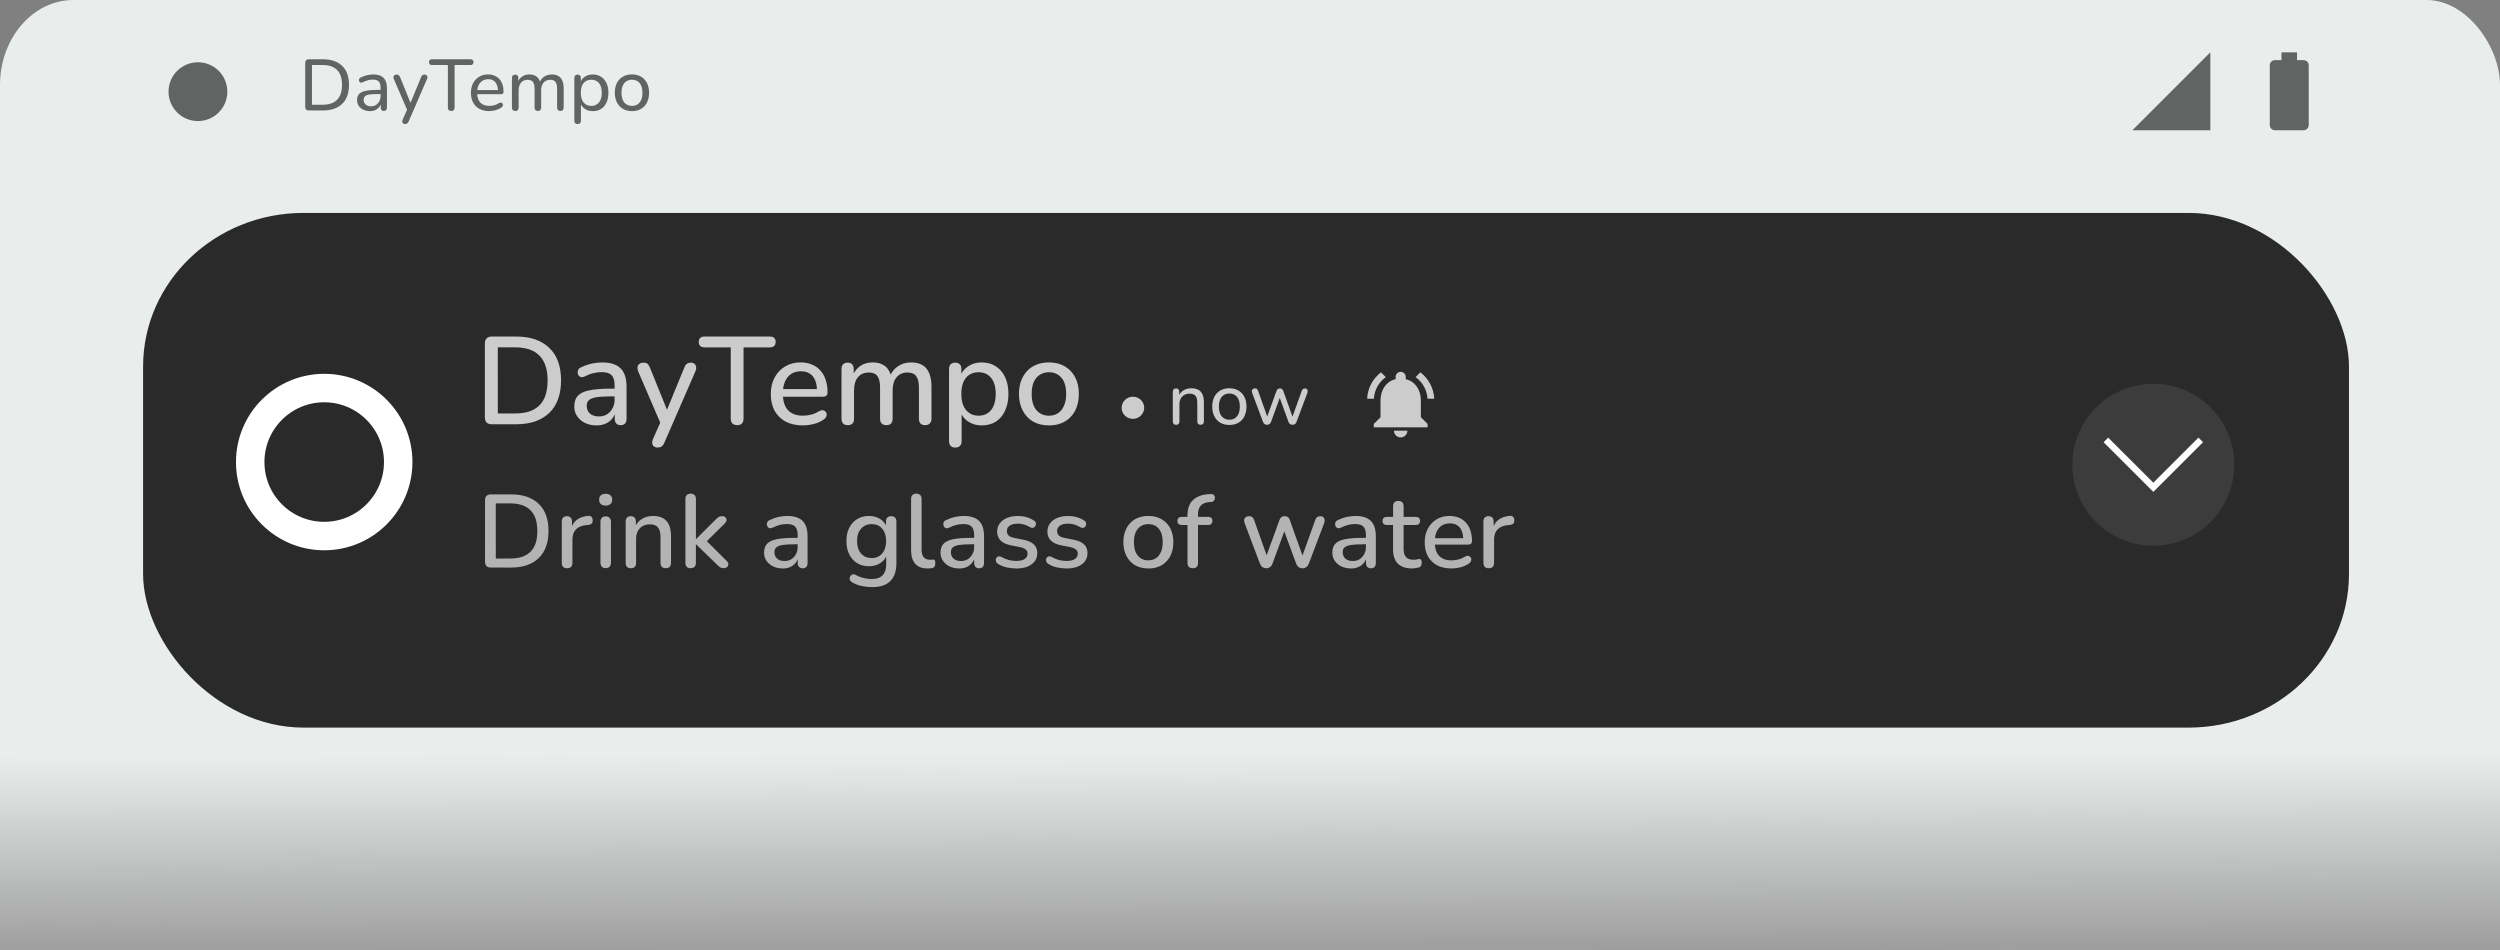 <?xml version="1.0" encoding="UTF-8" standalone="no"?>
<!-- Created with Inkscape (http://www.inkscape.org/) -->

<svg
   width="250"
   height="95"
   viewBox="0 0 66.146 25.135"
   version="1.1"
   id="svg1"
   xml:space="preserve"
   xmlns:xlink="http://www.w3.org/1999/xlink"
   xmlns="http://www.w3.org/2000/svg"
   xmlns:svg="http://www.w3.org/2000/svg"><rect x="0" y="0" width="66.146" height="25.135" fill="#808080" stroke="none"/><defs
     id="defs1"><linearGradient
       id="linearGradient18"><stop
         style="stop-color:#e9eeed;stop-opacity:1;"
         offset="0"
         id="stop18" /><stop
         style="stop-color:#f2f2f2;stop-opacity:0;"
         offset="1"
         id="stop19" /></linearGradient><rect
       x="227.273"
       y="565.657"
       width="380.808"
       height="48.485"
       id="rect14" /><linearGradient
       xlink:href="#linearGradient18"
       id="linearGradient19"
       x1="112.515"
       y1="160.888"
       x2="112.54"
       y2="176.656"
       gradientUnits="userSpaceOnUse"
       gradientTransform="matrix(0.389,0,0,0.45,-10.607,-52.488)" /></defs><rect
     style="fill:url(#linearGradient19);fill-opacity:1;stroke:#b3b3b3;stroke-width:0;stroke-dasharray:none;stroke-opacity:1"
     id="rect15"
     width="66.146"
     height="27.929"
     x="-1.2437904e-06"
     y="-8.7146856e-07"
     rx="1.945"
     ry="2.252" /><rect
     style="fill:#2a2a2a;fill-opacity:1;stroke-width:0.22"
     id="rect1"
     width="58.364"
     height="13.618"
     x="3.786"
     y="5.633"
     rx="4.246"
     ry="4.064" /><g
     id="g4"
     transform="matrix(0.357,0,0,0.357,-4.403,-40.718)"
     style="fill:#3c3c3c;fill-opacity:1"><path
       style="fill:#3c3c3c;fill-opacity:1;stroke:none;stroke-width:0.13;stroke-opacity:1"
       id="path2"
       d="m 177.923,148.5 a 6,6 0 0 1 -5.87,5.999 6,6 0 0 1 -6.124,-5.739 6,6 0 0 1 5.605,-6.247 6,6 0 0 1 6.367,5.468" /><path
       style="fill:#3c3c3c;fill-opacity:1;stroke:#ffffff;stroke-width:0.482;stroke-opacity:1"
       d="m 175.438,146.659 -3.515,3.511 -3.515,-3.511"
       id="path3" /></g><ellipse
     style="fill:none;fill-opacity:1;stroke:#ffffff;stroke-width:0.753;stroke-dasharray:none;stroke-opacity:1"
     id="path4"
     cx="8.578"
     cy="12.225"
     rx="1.958"
     ry="1.958" /><g
     id="text4"
     style="font-weight:500;font-size:8.467px;line-height:9px;font-family:Roboto;-inkscape-font-specification:'Roboto Medium';letter-spacing:0px;fill:#e6e6e6;stroke-width:2.117"
     aria-label="DayTempo • now "
     transform="scale(0.389)"><path
       style="font-weight:600;font-family:Nunito;-inkscape-font-specification:'Nunito Semi-Bold';fill:#cccccc"
       d="m 33.454,28.858 q -0.229,0 -0.356,-0.119 -0.119,-0.127 -0.119,-0.356 v -5.021 q 0,-0.229 0.119,-0.347 0.127,-0.127 0.356,-0.127 h 1.634 q 1.473,0 2.269,0.77 0.804,0.762 0.804,2.21 0,0.72 -0.203,1.278 -0.203,0.559 -0.601,0.94 -0.389,0.373 -0.957,0.576 -0.567,0.195 -1.312,0.195 z m 0.406,-0.737 h 1.177 q 0.559,0 0.965,-0.135 0.415,-0.144 0.694,-0.423 0.279,-0.279 0.415,-0.703 0.135,-0.423 0.135,-0.991 0,-1.126 -0.559,-1.685 -0.55,-0.559 -1.651,-0.559 h -1.177 z m 6.706,0.813 q -0.432,0 -0.779,-0.169 -0.339,-0.169 -0.533,-0.457 -0.195,-0.288 -0.195,-0.652 0,-0.457 0.229,-0.72 0.237,-0.271 0.77,-0.381 0.542,-0.119 1.456,-0.119 h 0.398 v 0.525 h -0.389 q -0.61,0 -0.965,0.059 -0.356,0.059 -0.508,0.203 -0.144,0.135 -0.144,0.381 0,0.322 0.22,0.525 0.22,0.195 0.61,0.195 0.313,0 0.55,-0.144 0.237,-0.152 0.373,-0.406 0.144,-0.254 0.144,-0.584 v -0.974 q 0,-0.483 -0.203,-0.694 -0.203,-0.212 -0.669,-0.212 -0.271,0 -0.567,0.068 -0.288,0.068 -0.601,0.229 -0.144,0.068 -0.246,0.042 -0.102,-0.025 -0.161,-0.11 -0.059,-0.093 -0.068,-0.195 0,-0.11 0.051,-0.212 0.059,-0.102 0.195,-0.152 0.373,-0.178 0.737,-0.254 0.364,-0.076 0.686,-0.076 0.567,0 0.931,0.178 0.373,0.178 0.55,0.542 0.178,0.364 0.178,0.94 v 2.176 q 0,0.203 -0.102,0.322 -0.102,0.11 -0.296,0.11 -0.186,0 -0.296,-0.11 -0.11,-0.119 -0.11,-0.322 v -0.55 h 0.076 q -0.068,0.313 -0.254,0.542 -0.178,0.22 -0.449,0.339 -0.271,0.119 -0.618,0.119 z m 4.157,1.507 q -0.152,0 -0.254,-0.085 -0.093,-0.076 -0.11,-0.212 -0.009,-0.127 0.051,-0.279 l 0.576,-1.295 v 0.364 l -1.583,-3.683 q -0.059,-0.152 -0.042,-0.288 0.017,-0.135 0.127,-0.212 0.11,-0.085 0.296,-0.085 0.161,0 0.254,0.076 0.093,0.076 0.169,0.262 l 1.278,3.158 h -0.237 l 1.295,-3.158 q 0.076,-0.195 0.178,-0.262 0.102,-0.076 0.279,-0.076 0.152,0 0.237,0.085 0.093,0.076 0.11,0.212 0.025,0.127 -0.042,0.279 l -2.117,4.868 q -0.085,0.195 -0.195,0.262 -0.102,0.068 -0.271,0.068 z m 5.419,-1.524 q -0.212,0 -0.33,-0.119 -0.11,-0.119 -0.11,-0.33 V 23.626 H 47.906 q -0.178,0 -0.279,-0.093 -0.102,-0.102 -0.102,-0.279 0,-0.178 0.102,-0.271 0.102,-0.093 0.279,-0.093 h 4.462 q 0.186,0 0.288,0.093 0.102,0.093 0.102,0.271 0,0.178 -0.102,0.279 -0.102,0.093 -0.288,0.093 h -1.795 v 4.843 q 0,0.212 -0.11,0.33 -0.102,0.119 -0.322,0.119 z m 4.469,0.017 q -0.677,0 -1.168,-0.254 -0.483,-0.262 -0.754,-0.737 -0.262,-0.483 -0.262,-1.143 0,-0.643 0.262,-1.126 0.262,-0.483 0.72,-0.754 0.457,-0.271 1.041,-0.271 0.432,0 0.77,0.144 0.339,0.135 0.576,0.406 0.246,0.262 0.364,0.643 0.127,0.381 0.127,0.855 0,0.144 -0.085,0.22 -0.085,0.068 -0.254,0.068 H 53.104 V 26.462 h 2.608 l -0.144,0.119 q 0,-0.423 -0.127,-0.72 -0.119,-0.296 -0.364,-0.449 -0.237,-0.161 -0.593,-0.161 -0.398,0 -0.677,0.186 -0.271,0.186 -0.415,0.516 -0.144,0.33 -0.144,0.77 v 0.051 q 0,0.745 0.347,1.126 0.356,0.373 1.024,0.373 0.254,0 0.533,-0.068 0.288,-0.068 0.542,-0.229 0.144,-0.085 0.254,-0.076 0.119,0.009 0.186,0.076 0.076,0.068 0.093,0.169 0.017,0.102 -0.034,0.212 -0.051,0.102 -0.178,0.186 -0.288,0.195 -0.669,0.296 -0.381,0.093 -0.737,0.093 z m 3.048,-0.017 q -0.203,0 -0.313,-0.11 -0.11,-0.119 -0.11,-0.322 v -3.387 q 0,-0.212 0.11,-0.322 0.11,-0.11 0.305,-0.11 0.203,0 0.305,0.11 0.11,0.11 0.11,0.322 v 0.694 l -0.093,-0.186 q 0.169,-0.449 0.525,-0.703 0.356,-0.254 0.855,-0.254 0.516,0 0.838,0.246 0.322,0.246 0.44,0.754 H 60.512 q 0.161,-0.466 0.55,-0.728 0.389,-0.271 0.906,-0.271 0.474,0 0.779,0.186 0.305,0.178 0.457,0.55 0.152,0.364 0.152,0.923 v 2.176 q 0,0.203 -0.119,0.322 -0.11,0.11 -0.313,0.11 -0.203,0 -0.313,-0.11 -0.11,-0.119 -0.11,-0.322 V 26.352 q 0,-0.525 -0.186,-0.77 -0.178,-0.246 -0.593,-0.246 -0.466,0 -0.737,0.322 -0.271,0.322 -0.271,0.889 v 1.939 q 0,0.203 -0.11,0.322 -0.11,0.11 -0.313,0.11 -0.203,0 -0.322,-0.11 -0.11,-0.119 -0.11,-0.322 V 26.352 q 0,-0.525 -0.178,-0.77 -0.178,-0.246 -0.593,-0.246 -0.466,0 -0.737,0.322 -0.262,0.322 -0.262,0.889 v 1.939 q 0,0.432 -0.432,0.432 z m 7.315,1.524 q -0.203,0 -0.313,-0.11 -0.11,-0.11 -0.11,-0.322 v -4.911 q 0,-0.212 0.11,-0.322 0.11,-0.11 0.305,-0.11 0.203,0 0.313,0.11 0.11,0.11 0.11,0.322 v 0.737 l -0.093,-0.178 q 0.135,-0.457 0.533,-0.728 0.398,-0.279 0.94,-0.279 0.55,0 0.957,0.262 0.415,0.262 0.635,0.737 0.229,0.474 0.229,1.143 0,0.652 -0.229,1.143 -0.22,0.483 -0.627,0.745 -0.406,0.254 -0.965,0.254 -0.533,0 -0.931,-0.271 -0.398,-0.271 -0.533,-0.72 h 0.102 v 2.066 q 0,0.212 -0.119,0.322 -0.11,0.11 -0.313,0.11 z m 1.583,-2.167 q 0.356,0 0.618,-0.169 0.262,-0.169 0.406,-0.5 0.144,-0.33 0.144,-0.813 0,-0.728 -0.322,-1.101 -0.313,-0.373 -0.847,-0.373 -0.347,0 -0.618,0.169 -0.262,0.161 -0.406,0.491 -0.144,0.33 -0.144,0.813 0,0.72 0.322,1.101 0.322,0.381 0.847,0.381 z m 4.792,0.66 q -0.627,0 -1.084,-0.262 -0.449,-0.262 -0.703,-0.745 -0.254,-0.483 -0.254,-1.135 0,-0.5 0.144,-0.889 0.144,-0.389 0.406,-0.669 0.271,-0.288 0.643,-0.432 0.381,-0.152 0.847,-0.152 0.618,0 1.067,0.262 0.457,0.262 0.711,0.745 0.254,0.474 0.254,1.135 0,0.491 -0.144,0.889 -0.144,0.398 -0.415,0.677 -0.262,0.279 -0.643,0.432 -0.373,0.144 -0.83,0.144 z m 0,-0.66 q 0.347,0 0.61,-0.169 0.262,-0.169 0.406,-0.5 0.152,-0.33 0.152,-0.813 0,-0.728 -0.322,-1.101 -0.322,-0.373 -0.847,-0.373 -0.356,0 -0.618,0.169 -0.262,0.161 -0.415,0.491 -0.144,0.33 -0.144,0.813 0,0.72 0.322,1.101 0.322,0.381 0.855,0.381 z"
       id="path5" /><path
       style="font-weight:300;font-size:4.233px;font-family:Nunito;-inkscape-font-specification:'Nunito Light';fill:#cccccc"
       d="m 77.056,28.486 q -0.207,0 -0.381,-0.097 -0.174,-0.102 -0.279,-0.271 -0.106,-0.169 -0.106,-0.381 0,-0.195 0.097,-0.364 0.102,-0.174 0.275,-0.279 0.174,-0.11 0.394,-0.11 0.203,0 0.377,0.097 0.178,0.097 0.284,0.271 0.106,0.169 0.106,0.385 0,0.207 -0.106,0.377 -0.102,0.169 -0.275,0.271 -0.174,0.102 -0.385,0.102 z"
       id="path6" /><path
       style="font-size:4.939px;font-family:Nunito;-inkscape-font-specification:'Nunito Medium';fill:#cccccc"
       d="m 79.992,28.893 q -0.104,0 -0.163,-0.059 -0.059,-0.059 -0.059,-0.173 v -2.015 q 0,-0.114 0.059,-0.168 0.059,-0.059 0.163,-0.059 0.104,0 0.158,0.059 0.059,0.054 0.059,0.168 v 0.405 l -0.054,-0.074 q 0.104,-0.282 0.336,-0.425 0.237,-0.143 0.538,-0.143 0.291,0 0.479,0.104 0.188,0.104 0.282,0.316 0.094,0.212 0.094,0.538 v 1.294 q 0,0.114 -0.059,0.173 -0.054,0.059 -0.163,0.059 -0.109,0 -0.168,-0.059 -0.059,-0.059 -0.059,-0.173 v -1.269 q 0,-0.321 -0.123,-0.469 -0.123,-0.148 -0.395,-0.148 -0.316,0 -0.509,0.198 -0.188,0.193 -0.188,0.524 v 1.166 q 0,0.232 -0.227,0.232 z m 3.625,0.01 q -0.356,0 -0.617,-0.153 -0.262,-0.153 -0.405,-0.435 -0.143,-0.282 -0.143,-0.662 0,-0.286 0.079,-0.514 0.084,-0.232 0.237,-0.395 0.153,-0.163 0.365,-0.247 0.217,-0.089 0.484,-0.089 0.356,0 0.617,0.153 0.262,0.153 0.405,0.435 0.143,0.277 0.143,0.657 0,0.286 -0.084,0.519 -0.079,0.232 -0.232,0.395 -0.153,0.163 -0.37,0.252 -0.212,0.084 -0.479,0.084 z m 0,-0.356 q 0.217,0 0.375,-0.104 0.163,-0.104 0.247,-0.301 0.089,-0.198 0.089,-0.489 0,-0.435 -0.193,-0.662 -0.193,-0.227 -0.519,-0.227 -0.212,0 -0.375,0.104 -0.158,0.099 -0.247,0.296 -0.089,0.198 -0.089,0.489 0,0.435 0.193,0.667 0.198,0.227 0.519,0.227 z m 2.559,0.346 q -0.094,0 -0.163,-0.044 -0.069,-0.049 -0.109,-0.158 l -0.736,-1.961 q -0.035,-0.094 -0.02,-0.163 0.015,-0.069 0.069,-0.109 0.054,-0.04 0.143,-0.04 0.084,0 0.133,0.04 0.049,0.04 0.084,0.143 l 0.672,1.897 h -0.119 l 0.691,-1.906 q 0.035,-0.089 0.089,-0.128 0.059,-0.044 0.143,-0.044 0.089,0 0.148,0.044 0.059,0.04 0.084,0.128 l 0.682,1.906 H 87.855 l 0.682,-1.906 q 0.035,-0.099 0.089,-0.133 0.054,-0.04 0.133,-0.04 0.089,0 0.133,0.044 0.044,0.044 0.049,0.119 0.01,0.069 -0.02,0.148 l -0.736,1.961 q -0.035,0.104 -0.109,0.153 -0.069,0.049 -0.163,0.049 -0.094,0 -0.168,-0.049 -0.069,-0.049 -0.109,-0.153 L 86.932,26.754 h 0.227 l -0.706,1.936 q -0.04,0.104 -0.109,0.153 -0.069,0.049 -0.168,0.049 z"
       id="path7" /></g><g
     style="fill:#cccccc"
     id="g13"
     transform="matrix(0.089,0,0,0.089,35.992,9.615)"><path
       d="M 0,0 H 24 V 24 H 0 Z"
       fill="none"
       id="path1" /><path
       d="M 7.58,4.08 6.15,2.65 C 3.75,4.48 2.17,7.3 2.03,10.5 h 2 C 4.18,7.85 5.54,5.53 7.58,4.08 Z m 12.39,6.42 h 2 C 21.82,7.3 20.24,4.48 17.85,2.65 l -1.42,1.43 c 2.02,1.45 3.39,3.77 3.54,6.42 z M 18,11 C 18,7.93 16.36,5.36 13.5,4.68 V 4 C 13.5,3.17 12.83,2.5 12,2.5 11.17,2.5 10.5,3.17 10.5,4 V 4.68 C 7.63,5.36 6,7.92 6,11 v 5 l -2,2 v 1 h 16 v -1 l -2,-2 z m -6,11 c 0.14,0 0.27,-0.01 0.4,-0.04 0.65,-0.14 1.18,-0.58 1.44,-1.18 0.1,-0.24 0.15,-0.5 0.15,-0.78 h -4 c 0.01,1.1 0.9,2 2.01,2 z"
       id="path2-0" /></g><path
     d="m 12.986,15.016 q -0.074,0 -0.115,-0.038 -0.038,-0.041 -0.038,-0.115 V 13.234 q 0,-0.074 0.038,-0.113 0.041,-0.041 0.115,-0.041 h 0.53 q 0.478,0 0.736,0.25 0.261,0.247 0.261,0.717 0,0.233 -0.066,0.415 -0.066,0.181 -0.195,0.305 -0.126,0.121 -0.31,0.187 -0.184,0.063 -0.426,0.063 z M 13.118,14.777 h 0.382 q 0.181,0 0.313,-0.044 0.135,-0.047 0.225,-0.137 0.091,-0.091 0.135,-0.228 0.044,-0.137 0.044,-0.321 0,-0.365 -0.181,-0.546 Q 13.856,13.319 13.499,13.319 h -0.382 z m 1.886,0.258 q -0.069,0 -0.104,-0.036 -0.036,-0.038 -0.036,-0.104 v -1.098 q 0,-0.069 0.036,-0.104 0.036,-0.036 0.099,-0.036 0.066,0 0.099,0.036 0.036,0.036 0.036,0.104 v 0.2 h -0.027 q 0.044,-0.165 0.162,-0.25 0.118,-0.085 0.302,-0.099 0.049,-0.003 0.077,0.025 0.03,0.027 0.033,0.085 0.005,0.058 -0.025,0.093 -0.03,0.033 -0.093,0.038 l -0.052,0.005 q -0.178,0.016 -0.272,0.113 -0.093,0.096 -0.093,0.264 v 0.623 q 0,0.066 -0.036,0.104 -0.033,0.036 -0.104,0.036 z m 1.021,-0.003 q -0.066,0 -0.102,-0.038 -0.036,-0.041 -0.036,-0.113 v -1.071 q 0,-0.071 0.036,-0.11 0.036,-0.038 0.102,-0.038 0.066,0 0.102,0.038 0.038,0.038 0.038,0.11 v 1.071 q 0,0.071 -0.036,0.113 -0.036,0.038 -0.104,0.038 z m 0,-1.655 q -0.082,0 -0.129,-0.041 -0.044,-0.041 -0.044,-0.115 0,-0.077 0.044,-0.115 0.047,-0.041 0.129,-0.041 0.082,0 0.126,0.041 0.047,0.038 0.047,0.115 0,0.074 -0.047,0.115 -0.044,0.041 -0.126,0.041 z m 0.667,1.658 q -0.066,0 -0.102,-0.036 -0.036,-0.038 -0.036,-0.104 v -1.098 q 0,-0.069 0.036,-0.104 0.036,-0.036 0.099,-0.036 0.066,0 0.099,0.036 0.036,0.036 0.036,0.104 v 0.214 l -0.03,-0.049 q 0.06,-0.154 0.189,-0.231 0.129,-0.08 0.296,-0.08 0.159,0 0.264,0.06 0.107,0.058 0.159,0.178 0.052,0.118 0.052,0.299 v 0.706 q 0,0.066 -0.036,0.104 -0.036,0.036 -0.102,0.036 -0.069,0 -0.104,-0.036 -0.036,-0.038 -0.036,-0.104 V 14.206 q 0,-0.173 -0.069,-0.253 -0.066,-0.08 -0.209,-0.08 -0.167,0 -0.269,0.104 -0.099,0.104 -0.099,0.28 v 0.637 q 0,0.14 -0.14,0.14 z m 1.581,0 q -0.066,0 -0.102,-0.036 -0.036,-0.038 -0.036,-0.104 v -1.694 q 0,-0.069 0.036,-0.104 0.036,-0.036 0.102,-0.036 0.066,0 0.102,0.036 0.038,0.036 0.038,0.104 v 1.06 h 0.005 l 0.513,-0.511 q 0.044,-0.044 0.08,-0.069 0.036,-0.025 0.093,-0.025 0.058,0 0.088,0.03 0.03,0.03 0.03,0.074 0,0.041 -0.041,0.085 l -0.544,0.538 v -0.129 l 0.593,0.59 q 0.044,0.044 0.041,0.088 -0.003,0.044 -0.036,0.074 -0.033,0.027 -0.082,0.027 -0.063,0 -0.102,-0.025 -0.036,-0.025 -0.085,-0.074 l -0.549,-0.533 h -0.005 v 0.491 q 0,0.14 -0.14,0.14 z m 2.432,0.005 q -0.14,0 -0.253,-0.055 -0.11,-0.055 -0.173,-0.148 -0.063,-0.093 -0.063,-0.211 0,-0.148 0.074,-0.233 0.077,-0.088 0.25,-0.124 0.176,-0.038 0.472,-0.038 h 0.129 v 0.17 h -0.126 q -0.198,0 -0.313,0.019 -0.115,0.019 -0.165,0.066 -0.047,0.044 -0.047,0.124 0,0.104 0.071,0.17 0.071,0.063 0.198,0.063 0.102,0 0.178,-0.047 0.077,-0.049 0.121,-0.132 0.047,-0.082 0.047,-0.189 v -0.316 q 0,-0.156 -0.066,-0.225 -0.066,-0.069 -0.217,-0.069 -0.088,0 -0.184,0.022 -0.093,0.022 -0.195,0.074 -0.047,0.022 -0.08,0.014 -0.033,-0.008 -0.052,-0.036 -0.019,-0.03 -0.022,-0.063 0,-0.036 0.016,-0.069 0.019,-0.033 0.063,-0.049 0.121,-0.058 0.239,-0.082 0.118,-0.025 0.222,-0.025 0.184,0 0.302,0.058 0.121,0.058 0.178,0.176 0.058,0.118 0.058,0.305 v 0.706 q 0,0.066 -0.033,0.104 -0.033,0.036 -0.096,0.036 -0.06,0 -0.096,-0.036 -0.036,-0.038 -0.036,-0.104 v -0.178 h 0.025 q -0.022,0.102 -0.082,0.176 -0.058,0.071 -0.145,0.11 -0.088,0.038 -0.2,0.038 z m 2.377,0.494 q -0.148,0 -0.288,-0.03 -0.137,-0.03 -0.25,-0.099 -0.041,-0.022 -0.055,-0.055 -0.014,-0.03 -0.008,-0.063 0.008,-0.033 0.03,-0.058 0.022,-0.025 0.052,-0.033 0.033,-0.008 0.069,0.011 0.121,0.066 0.228,0.088 0.11,0.025 0.203,0.025 0.192,0 0.288,-0.099 0.096,-0.096 0.096,-0.286 v -0.28 h 0.025 q -0.041,0.151 -0.173,0.239 -0.132,0.088 -0.305,0.088 -0.181,0 -0.316,-0.082 -0.135,-0.085 -0.209,-0.233 -0.074,-0.151 -0.074,-0.351 0,-0.151 0.041,-0.272 0.044,-0.121 0.121,-0.209 0.08,-0.088 0.189,-0.135 0.113,-0.049 0.247,-0.049 0.176,0 0.305,0.088 0.132,0.088 0.17,0.239 l -0.027,0.047 v -0.228 q 0,-0.069 0.036,-0.104 0.038,-0.036 0.102,-0.036 0.066,0 0.102,0.036 0.036,0.036 0.036,0.104 v 1.106 q 0,0.313 -0.162,0.472 -0.162,0.159 -0.472,0.159 z m -0.022,-0.769 q 0.121,0 0.206,-0.055 0.085,-0.055 0.132,-0.156 0.047,-0.102 0.047,-0.239 0,-0.206 -0.104,-0.327 -0.102,-0.121 -0.28,-0.121 -0.118,0 -0.203,0.055 -0.085,0.055 -0.135,0.156 -0.047,0.099 -0.047,0.236 0,0.209 0.104,0.329 0.104,0.121 0.28,0.121 z m 1.477,0.275 q -0.214,0 -0.324,-0.124 -0.107,-0.126 -0.107,-0.362 v -1.353 q 0,-0.069 0.036,-0.104 0.036,-0.036 0.102,-0.036 0.066,0 0.102,0.036 0.038,0.036 0.038,0.104 v 1.337 q 0,0.137 0.055,0.206 0.058,0.066 0.165,0.066 0.025,0 0.044,0 0.019,-0.003 0.038,-0.005 0.033,-0.003 0.047,0.019 0.014,0.019 0.014,0.082 0,0.058 -0.025,0.091 -0.025,0.03 -0.08,0.038 -0.025,0.003 -0.052,0.003 -0.027,0.003 -0.052,0.003 z m 0.837,0 q -0.14,0 -0.253,-0.055 -0.11,-0.055 -0.173,-0.148 -0.063,-0.093 -0.063,-0.211 0,-0.148 0.074,-0.233 0.077,-0.088 0.25,-0.124 0.176,-0.038 0.472,-0.038 h 0.129 v 0.17 h -0.126 q -0.198,0 -0.313,0.019 -0.115,0.019 -0.165,0.066 -0.047,0.044 -0.047,0.124 0,0.104 0.071,0.17 0.071,0.063 0.198,0.063 0.102,0 0.178,-0.047 0.077,-0.049 0.121,-0.132 0.047,-0.082 0.047,-0.189 v -0.316 q 0,-0.156 -0.066,-0.225 -0.066,-0.069 -0.217,-0.069 -0.088,0 -0.184,0.022 -0.093,0.022 -0.195,0.074 -0.047,0.022 -0.08,0.014 -0.033,-0.008 -0.052,-0.036 -0.019,-0.03 -0.022,-0.063 0,-0.036 0.016,-0.069 0.019,-0.033 0.063,-0.049 0.121,-0.058 0.239,-0.082 0.118,-0.025 0.222,-0.025 0.184,0 0.302,0.058 0.121,0.058 0.178,0.176 0.058,0.118 0.058,0.305 v 0.706 q 0,0.066 -0.033,0.104 -0.033,0.036 -0.096,0.036 -0.06,0 -0.096,-0.036 -0.036,-0.038 -0.036,-0.104 v -0.178 h 0.025 q -0.022,0.102 -0.082,0.176 -0.058,0.071 -0.145,0.11 -0.088,0.038 -0.2,0.038 z m 1.515,0 q -0.121,0 -0.25,-0.027 -0.126,-0.027 -0.233,-0.093 -0.036,-0.025 -0.049,-0.055 -0.014,-0.03 -0.011,-0.06 0.005,-0.033 0.025,-0.055 0.022,-0.025 0.052,-0.03 0.033,-0.005 0.069,0.014 0.107,0.06 0.206,0.085 0.099,0.022 0.195,0.022 0.145,0 0.22,-0.052 0.074,-0.052 0.074,-0.14 0,-0.071 -0.049,-0.11 -0.049,-0.041 -0.148,-0.063 l -0.261,-0.052 q -0.17,-0.036 -0.258,-0.126 -0.088,-0.091 -0.088,-0.231 0,-0.126 0.069,-0.22 0.069,-0.093 0.192,-0.143 0.124,-0.052 0.286,-0.052 0.121,0 0.228,0.03 0.107,0.03 0.198,0.091 0.036,0.019 0.047,0.052 0.011,0.03 0.003,0.06 -0.005,0.03 -0.027,0.055 -0.022,0.022 -0.055,0.027 -0.03,0.003 -0.069,-0.016 -0.082,-0.052 -0.165,-0.074 -0.08,-0.022 -0.159,-0.022 -0.145,0 -0.22,0.055 -0.071,0.052 -0.071,0.143 0,0.069 0.044,0.113 0.044,0.044 0.137,0.063 l 0.261,0.052 q 0.178,0.036 0.269,0.121 0.093,0.085 0.093,0.231 0,0.189 -0.151,0.299 -0.151,0.11 -0.401,0.11 z m 1.329,0 q -0.121,0 -0.25,-0.027 -0.126,-0.027 -0.233,-0.093 -0.036,-0.025 -0.049,-0.055 -0.014,-0.03 -0.011,-0.06 0.005,-0.033 0.025,-0.055 0.022,-0.025 0.052,-0.03 0.033,-0.005 0.069,0.014 0.107,0.06 0.206,0.085 0.099,0.022 0.195,0.022 0.145,0 0.22,-0.052 0.074,-0.052 0.074,-0.14 0,-0.071 -0.049,-0.11 -0.049,-0.041 -0.148,-0.063 l -0.261,-0.052 q -0.17,-0.036 -0.258,-0.126 -0.088,-0.091 -0.088,-0.231 0,-0.126 0.069,-0.22 0.069,-0.093 0.192,-0.143 0.124,-0.052 0.286,-0.052 0.121,0 0.228,0.03 0.107,0.03 0.198,0.091 0.036,0.019 0.047,0.052 0.011,0.03 0.003,0.06 -0.005,0.03 -0.027,0.055 -0.022,0.022 -0.055,0.027 -0.03,0.003 -0.069,-0.016 -0.082,-0.052 -0.165,-0.074 -0.08,-0.022 -0.159,-0.022 -0.145,0 -0.22,0.055 -0.071,0.052 -0.071,0.143 0,0.069 0.044,0.113 0.044,0.044 0.137,0.063 l 0.261,0.052 q 0.178,0.036 0.269,0.121 0.093,0.085 0.093,0.231 0,0.189 -0.151,0.299 -0.151,0.11 -0.401,0.11 z m 2.166,0 q -0.203,0 -0.351,-0.085 -0.145,-0.085 -0.228,-0.242 -0.082,-0.156 -0.082,-0.368 0,-0.162 0.047,-0.288 0.047,-0.126 0.132,-0.217 0.088,-0.093 0.209,-0.14 0.124,-0.049 0.275,-0.049 0.2,0 0.346,0.085 0.148,0.085 0.231,0.242 0.082,0.154 0.082,0.368 0,0.159 -0.047,0.288 -0.047,0.129 -0.135,0.22 -0.085,0.091 -0.209,0.14 -0.121,0.047 -0.269,0.047 z m 0,-0.214 q 0.113,0 0.198,-0.055 0.085,-0.055 0.132,-0.162 0.049,-0.107 0.049,-0.264 0,-0.236 -0.104,-0.357 -0.104,-0.121 -0.275,-0.121 -0.115,0 -0.2,0.055 -0.085,0.052 -0.135,0.159 -0.047,0.107 -0.047,0.264 0,0.233 0.104,0.357 0.104,0.124 0.277,0.124 z m 1.175,0.209 q -0.066,0 -0.104,-0.036 -0.036,-0.038 -0.036,-0.104 v -1.005 h -0.154 q -0.052,0 -0.082,-0.027 -0.03,-0.03 -0.03,-0.08 0,-0.052 0.03,-0.08 0.03,-0.027 0.082,-0.027 h 0.233 l -0.08,0.074 v -0.099 q 0,-0.272 0.135,-0.409 0.135,-0.14 0.393,-0.165 l 0.085,-0.005 q 0.047,-0.005 0.074,0.014 0.027,0.019 0.036,0.049 0.008,0.03 0,0.063 -0.005,0.03 -0.027,0.055 -0.022,0.025 -0.055,0.027 l -0.052,0.003 q -0.162,0.014 -0.236,0.093 -0.074,0.077 -0.074,0.236 v 0.107 l -0.038,-0.044 h 0.305 q 0.058,0 0.085,0.027 0.03,0.027 0.03,0.08 0,0.049 -0.03,0.08 -0.027,0.027 -0.085,0.027 h -0.266 v 1.005 q 0,0.14 -0.137,0.14 z m 1.946,0 q -0.058,0 -0.102,-0.027 -0.041,-0.03 -0.066,-0.093 l -0.404,-1.068 q -0.022,-0.055 -0.014,-0.096 0.008,-0.044 0.041,-0.069 0.036,-0.025 0.091,-0.025 0.049,0 0.08,0.025 0.033,0.022 0.055,0.088 l 0.36,1.013 h -0.066 l 0.373,-1.024 q 0.019,-0.052 0.052,-0.077 0.033,-0.025 0.085,-0.025 0.052,0 0.085,0.025 0.036,0.025 0.052,0.077 l 0.365,1.024 h -0.06 l 0.365,-1.018 q 0.022,-0.063 0.055,-0.085 0.036,-0.022 0.08,-0.022 0.055,0 0.082,0.027 0.03,0.027 0.033,0.071 0.005,0.041 -0.014,0.091 l -0.404,1.068 q -0.025,0.06 -0.069,0.091 -0.041,0.03 -0.096,0.03 -0.058,0 -0.102,-0.03 -0.041,-0.03 -0.066,-0.091 l -0.384,-1.04 h 0.137 l -0.382,1.04 q -0.022,0.06 -0.066,0.091 -0.041,0.03 -0.099,0.03 z m 2.235,0.005 q -0.14,0 -0.253,-0.055 -0.11,-0.055 -0.173,-0.148 -0.063,-0.093 -0.063,-0.211 0,-0.148 0.074,-0.233 0.077,-0.088 0.25,-0.124 0.176,-0.038 0.472,-0.038 h 0.129 v 0.17 h -0.126 q -0.198,0 -0.313,0.019 -0.115,0.019 -0.165,0.066 -0.047,0.044 -0.047,0.124 0,0.104 0.071,0.17 0.071,0.063 0.198,0.063 0.102,0 0.178,-0.047 0.077,-0.049 0.121,-0.132 0.047,-0.082 0.047,-0.189 v -0.316 q 0,-0.156 -0.066,-0.225 -0.066,-0.069 -0.217,-0.069 -0.088,0 -0.184,0.022 -0.093,0.022 -0.195,0.074 -0.047,0.022 -0.08,0.014 -0.033,-0.008 -0.052,-0.036 -0.019,-0.03 -0.022,-0.063 0,-0.036 0.016,-0.069 0.019,-0.033 0.063,-0.049 0.121,-0.058 0.239,-0.082 0.118,-0.025 0.222,-0.025 0.184,0 0.302,0.058 0.121,0.058 0.178,0.176 0.058,0.118 0.058,0.305 v 0.706 q 0,0.066 -0.033,0.104 -0.033,0.036 -0.096,0.036 -0.06,0 -0.096,-0.036 -0.036,-0.038 -0.036,-0.104 v -0.178 h 0.025 q -0.022,0.102 -0.082,0.176 -0.058,0.071 -0.145,0.11 -0.088,0.038 -0.2,0.038 z m 1.617,0 q -0.165,0 -0.277,-0.058 -0.113,-0.058 -0.167,-0.17 -0.055,-0.113 -0.055,-0.275 V 13.89 H 36.694 q -0.055,0 -0.085,-0.027 -0.03,-0.03 -0.03,-0.08 0,-0.052 0.03,-0.08 0.03,-0.027 0.085,-0.027 h 0.165 v -0.283 q 0,-0.069 0.036,-0.104 0.038,-0.036 0.104,-0.036 0.066,0 0.102,0.036 0.036,0.036 0.036,0.104 v 0.283 h 0.321 q 0.055,0 0.085,0.027 0.03,0.027 0.03,0.08 0,0.049 -0.03,0.08 -0.03,0.027 -0.085,0.027 h -0.321 v 0.626 q 0,0.145 0.06,0.22 0.063,0.074 0.203,0.074 0.049,0 0.085,-0.008 0.038,-0.011 0.063,-0.014 0.03,0 0.049,0.022 0.019,0.019 0.019,0.077 0,0.041 -0.016,0.077 -0.014,0.036 -0.052,0.047 -0.033,0.011 -0.091,0.019 -0.055,0.011 -0.099,0.011 z m 1.046,0 q -0.22,0 -0.379,-0.082 -0.156,-0.085 -0.244,-0.239 -0.085,-0.156 -0.085,-0.371 0,-0.209 0.085,-0.365 0.085,-0.156 0.233,-0.244 0.148,-0.088 0.338,-0.088 0.14,0 0.25,0.047 0.11,0.044 0.187,0.132 0.08,0.085 0.118,0.209 0.041,0.124 0.041,0.277 0,0.047 -0.027,0.071 -0.027,0.022 -0.082,0.022 H 37.916 V 14.239 h 0.846 l -0.047,0.038 q 0,-0.137 -0.041,-0.233 -0.038,-0.096 -0.118,-0.145 -0.077,-0.052 -0.192,-0.052 -0.129,0 -0.22,0.06 -0.088,0.06 -0.135,0.167 -0.047,0.107 -0.047,0.25 v 0.016 q 0,0.242 0.113,0.365 0.115,0.121 0.332,0.121 0.082,0 0.173,-0.022 0.093,-0.022 0.176,-0.074 0.047,-0.027 0.082,-0.025 0.038,0.003 0.06,0.025 0.025,0.022 0.03,0.055 0.005,0.033 -0.011,0.069 -0.016,0.033 -0.058,0.06 -0.093,0.063 -0.217,0.096 -0.124,0.03 -0.239,0.03 z m 0.986,-0.005 q -0.069,0 -0.104,-0.036 -0.036,-0.038 -0.036,-0.104 V 13.797 q 0,-0.069 0.036,-0.104 0.036,-0.036 0.099,-0.036 0.066,0 0.099,0.036 0.036,0.036 0.036,0.104 v 0.2 h -0.027 q 0.044,-0.165 0.162,-0.25 0.118,-0.085 0.302,-0.099 0.049,-0.003 0.077,0.025 0.03,0.027 0.033,0.085 0.005,0.058 -0.025,0.093 -0.03,0.033 -0.093,0.038 l -0.052,0.005 q -0.178,0.016 -0.272,0.113 -0.093,0.096 -0.093,0.264 v 0.623 q 0,0.066 -0.036,0.104 -0.033,0.036 -0.104,0.036 z"
     id="text14"
     style="font-weight:600;font-size:26.667px;line-height:48.594px;font-family:Nunito;-inkscape-font-specification:'Nunito Semi-Bold';letter-spacing:0px;white-space:pre;fill:#b3b3b3;stroke:#b3b3b3;stroke-width:0"
     aria-label="Drink a glass of water" /><path
     style="font-weight:500;font-size:4.939px;line-height:9px;font-family:Nunito;-inkscape-font-specification:'Nunito Medium';letter-spacing:0px;fill:#626463;stroke-width:0.824"
     d="m 8.171,2.923 q -0.046,0 -0.071,-0.025 -0.025,-0.025 -0.025,-0.071 V 1.664 q 0,-0.046 0.025,-0.071 0.025,-0.025 0.071,-0.025 h 0.371 q 0.332,0 0.511,0.175 0.181,0.173 0.181,0.502 0,0.163 -0.046,0.29 -0.046,0.127 -0.135,0.213 -0.088,0.085 -0.217,0.131 -0.127,0.044 -0.294,0.044 z m 0.083,-0.152 h 0.277 q 0.131,0 0.227,-0.033 0.096,-0.033 0.16,-0.098 0.065,-0.065 0.098,-0.163 0.033,-0.1 0.033,-0.233 0,-0.263 -0.131,-0.394 Q 8.788,1.72 8.53,1.72 H 8.254 Z m 1.532,0.169 q -0.096,0 -0.175,-0.038 Q 9.534,2.863 9.489,2.798 9.447,2.732 9.447,2.652 q 0,-0.104 0.052,-0.163 0.052,-0.06 0.175,-0.085 0.123,-0.027 0.331,-0.027 h 0.09 v 0.111 h -0.086 q -0.148,0 -0.234,0.013 -0.085,0.013 -0.119,0.048 -0.035,0.033 -0.035,0.092 0,0.075 0.052,0.123 0.054,0.048 0.146,0.048 0.073,0 0.129,-0.035 0.056,-0.037 0.088,-0.096 0.033,-0.061 0.033,-0.14 V 2.321 q 0,-0.113 -0.046,-0.163 -0.046,-0.052 -0.156,-0.052 -0.063,0 -0.131,0.017 -0.067,0.017 -0.14,0.054 -0.029,0.013 -0.05,0.01 -0.021,-0.006 -0.035,-0.023 -0.012,-0.019 -0.013,-0.04 0,-0.023 0.01,-0.044 0.012,-0.021 0.038,-0.031 0.085,-0.042 0.167,-0.06 0.085,-0.019 0.158,-0.019 0.125,0 0.206,0.04 0.081,0.038 0.121,0.121 0.04,0.081 0.04,0.208 v 0.507 q 0,0.044 -0.021,0.067 -0.021,0.023 -0.061,0.023 -0.038,0 -0.061,-0.023 -0.021,-0.023 -0.021,-0.067 v -0.136 h 0.017 q -0.015,0.071 -0.058,0.123 -0.042,0.052 -0.106,0.081 -0.061,0.027 -0.14,0.027 z m 0.932,0.342 q -0.031,0 -0.052,-0.017 -0.019,-0.015 -0.023,-0.044 -0.002,-0.027 0.012,-0.058 l 0.131,-0.296 v 0.073 L 10.421,2.094 q -0.013,-0.033 -0.01,-0.06 0.004,-0.027 0.025,-0.044 0.023,-0.017 0.061,-0.017 0.033,0 0.052,0.015 0.019,0.015 0.037,0.054 L 10.888,2.786 h -0.054 l 0.307,-0.744 q 0.015,-0.038 0.037,-0.054 0.021,-0.015 0.058,-0.015 0.033,0 0.05,0.017 0.019,0.017 0.023,0.044 0.004,0.027 -0.012,0.058 l -0.484,1.12 q -0.019,0.04 -0.04,0.054 -0.019,0.015 -0.056,0.015 z m 1.222,-0.346 q -0.044,0 -0.067,-0.023 -0.023,-0.025 -0.023,-0.069 V 1.72 h -0.421 q -0.037,0 -0.058,-0.019 -0.021,-0.021 -0.021,-0.058 0,-0.037 0.021,-0.056 0.021,-0.019 0.058,-0.019 h 1.02 q 0.038,0 0.058,0.019 0.021,0.019 0.021,0.056 0,0.037 -0.021,0.058 -0.019,0.019 -0.058,0.019 h -0.421 v 1.124 q 0,0.044 -0.023,0.069 -0.021,0.023 -0.065,0.023 z m 1.007,0.004 q -0.152,0 -0.261,-0.058 -0.108,-0.06 -0.167,-0.167 -0.06,-0.11 -0.06,-0.258 0,-0.146 0.058,-0.256 0.06,-0.11 0.161,-0.171 0.104,-0.061 0.236,-0.061 0.094,0 0.169,0.033 0.077,0.031 0.131,0.09 0.054,0.06 0.081,0.146 0.029,0.085 0.029,0.192 0,0.031 -0.019,0.048 -0.017,0.015 -0.052,0.015 H 12.595 V 2.383 h 0.613 l -0.033,0.027 q 0,-0.1 -0.031,-0.169 -0.029,-0.071 -0.086,-0.108 -0.056,-0.037 -0.14,-0.037 -0.092,0 -0.158,0.044 -0.065,0.042 -0.1,0.121 -0.035,0.077 -0.035,0.179 v 0.012 q 0,0.173 0.083,0.261 0.083,0.088 0.238,0.088 0.061,0 0.125,-0.015 0.065,-0.015 0.125,-0.056 0.029,-0.017 0.052,-0.015 0.025,0 0.04,0.015 0.015,0.013 0.019,0.035 0.004,0.019 -0.006,0.042 -0.01,0.023 -0.037,0.04 -0.063,0.044 -0.152,0.069 -0.086,0.023 -0.167,0.023 z m 0.684,-0.004 q -0.04,0 -0.063,-0.023 -0.023,-0.023 -0.023,-0.067 V 2.062 q 0,-0.044 0.023,-0.065 0.023,-0.023 0.063,-0.023 0.04,0 0.061,0.023 0.023,0.021 0.023,0.065 v 0.163 l -0.021,-0.035 q 0.037,-0.106 0.117,-0.163 0.083,-0.058 0.196,-0.058 0.119,0 0.192,0.058 0.073,0.056 0.098,0.171 h -0.027 q 0.035,-0.106 0.123,-0.167 0.09,-0.061 0.209,-0.061 0.106,0 0.173,0.042 0.069,0.04 0.104,0.123 0.035,0.081 0.035,0.208 v 0.503 q 0,0.044 -0.023,0.067 -0.023,0.023 -0.063,0.023 -0.042,0 -0.065,-0.023 -0.023,-0.023 -0.023,-0.067 V 2.35 q 0,-0.123 -0.042,-0.181 -0.042,-0.058 -0.142,-0.058 -0.11,0 -0.175,0.077 -0.063,0.075 -0.063,0.208 v 0.45 q 0,0.044 -0.023,0.067 -0.021,0.023 -0.063,0.023 -0.042,0 -0.065,-0.023 -0.023,-0.023 -0.023,-0.067 V 2.35 q 0,-0.123 -0.042,-0.181 -0.042,-0.058 -0.142,-0.058 -0.11,0 -0.175,0.077 -0.063,0.075 -0.063,0.208 v 0.45 q 0,0.09 -0.088,0.09 z m 1.651,0.346 q -0.04,0 -0.063,-0.023 -0.023,-0.023 -0.023,-0.065 V 2.062 q 0,-0.044 0.023,-0.065 0.023,-0.023 0.063,-0.023 0.042,0 0.063,0.023 0.023,0.021 0.023,0.065 v 0.175 l -0.021,-0.035 q 0.031,-0.106 0.121,-0.169 0.09,-0.063 0.217,-0.063 0.125,0 0.217,0.06 0.092,0.058 0.144,0.167 0.052,0.108 0.052,0.258 0,0.148 -0.052,0.259 -0.05,0.11 -0.144,0.169 -0.092,0.058 -0.217,0.058 -0.125,0 -0.215,-0.063 -0.09,-0.063 -0.121,-0.167 h 0.021 v 0.484 q 0,0.042 -0.023,0.065 -0.023,0.023 -0.065,0.023 z m 0.363,-0.48 q 0.083,0 0.144,-0.04 0.063,-0.04 0.098,-0.117 0.035,-0.077 0.035,-0.19 0,-0.169 -0.075,-0.258 -0.075,-0.088 -0.202,-0.088 -0.085,0 -0.148,0.04 -0.061,0.038 -0.096,0.115 -0.033,0.077 -0.033,0.19 0,0.169 0.075,0.259 0.075,0.088 0.202,0.088 z m 1.076,0.138 q -0.138,0 -0.24,-0.06 -0.102,-0.06 -0.158,-0.169 -0.056,-0.11 -0.056,-0.258 0,-0.111 0.031,-0.2 0.033,-0.09 0.092,-0.154 0.06,-0.063 0.142,-0.096 0.085,-0.035 0.188,-0.035 0.138,0 0.24,0.06 0.102,0.06 0.158,0.169 0.056,0.108 0.056,0.256 0,0.111 -0.033,0.202 -0.031,0.09 -0.09,0.154 -0.06,0.063 -0.144,0.098 -0.083,0.033 -0.186,0.033 z m 0,-0.138 q 0.085,0 0.146,-0.04 0.063,-0.04 0.096,-0.117 0.035,-0.077 0.035,-0.19 0,-0.169 -0.075,-0.258 -0.075,-0.088 -0.202,-0.088 -0.083,0 -0.146,0.04 -0.061,0.038 -0.096,0.115 -0.035,0.077 -0.035,0.19 0,0.169 0.075,0.259 0.077,0.088 0.202,0.088 z"
     id="text4-3"
     aria-label="DayTempo " /><circle
     style="fill:#626463;fill-opacity:1;stroke:none;stroke-width:1.71201e-08;stroke-dasharray:none;stroke-opacity:1"
     id="path17"
     cx="5.237"
     cy="2.425"
     r="0.778" /><g
     id="g18"
     transform="matrix(0.389,0,0,0.389,-10.607,-44.721)"><g
       style="fill:#cccccc;stroke:none;stroke-opacity:1"
       id="g16"
       transform="matrix(0.265,0,0,0.265,179.794,117.993)"><path
         d="M 0,0 H 24 V 24 H 0 Z"
         fill="none"
         id="path1-5"
         style="stroke:none;stroke-opacity:1" /><path
         d="M 15.67,4 H 14 V 2 H 10 V 4 H 8.33 C 7.6,4 7,4.6 7,5.33 V 20.66 C 7,21.4 7.6,22 8.33,22 h 7.33 C 16.4,22 17,21.4 17,20.67 V 5.33 C 17,4.6 16.4,4 15.67,4 Z"
         id="path2-5"
         style="fill:#626463;fill-opacity:1;stroke:none;stroke-opacity:1" /></g><g
       style="fill:#cccccc"
       id="g17"
       transform="matrix(0.265,0,0,0.265,171.776,117.993)"><path
         d="M 0,0 H 24 V 24 H 0 Z"
         fill="none"
         id="path1-4" /><path
         d="M 2,22 H 22 V 2 Z"
         id="path2-7"
         style="fill:#626463;fill-opacity:1" /></g></g></svg>
